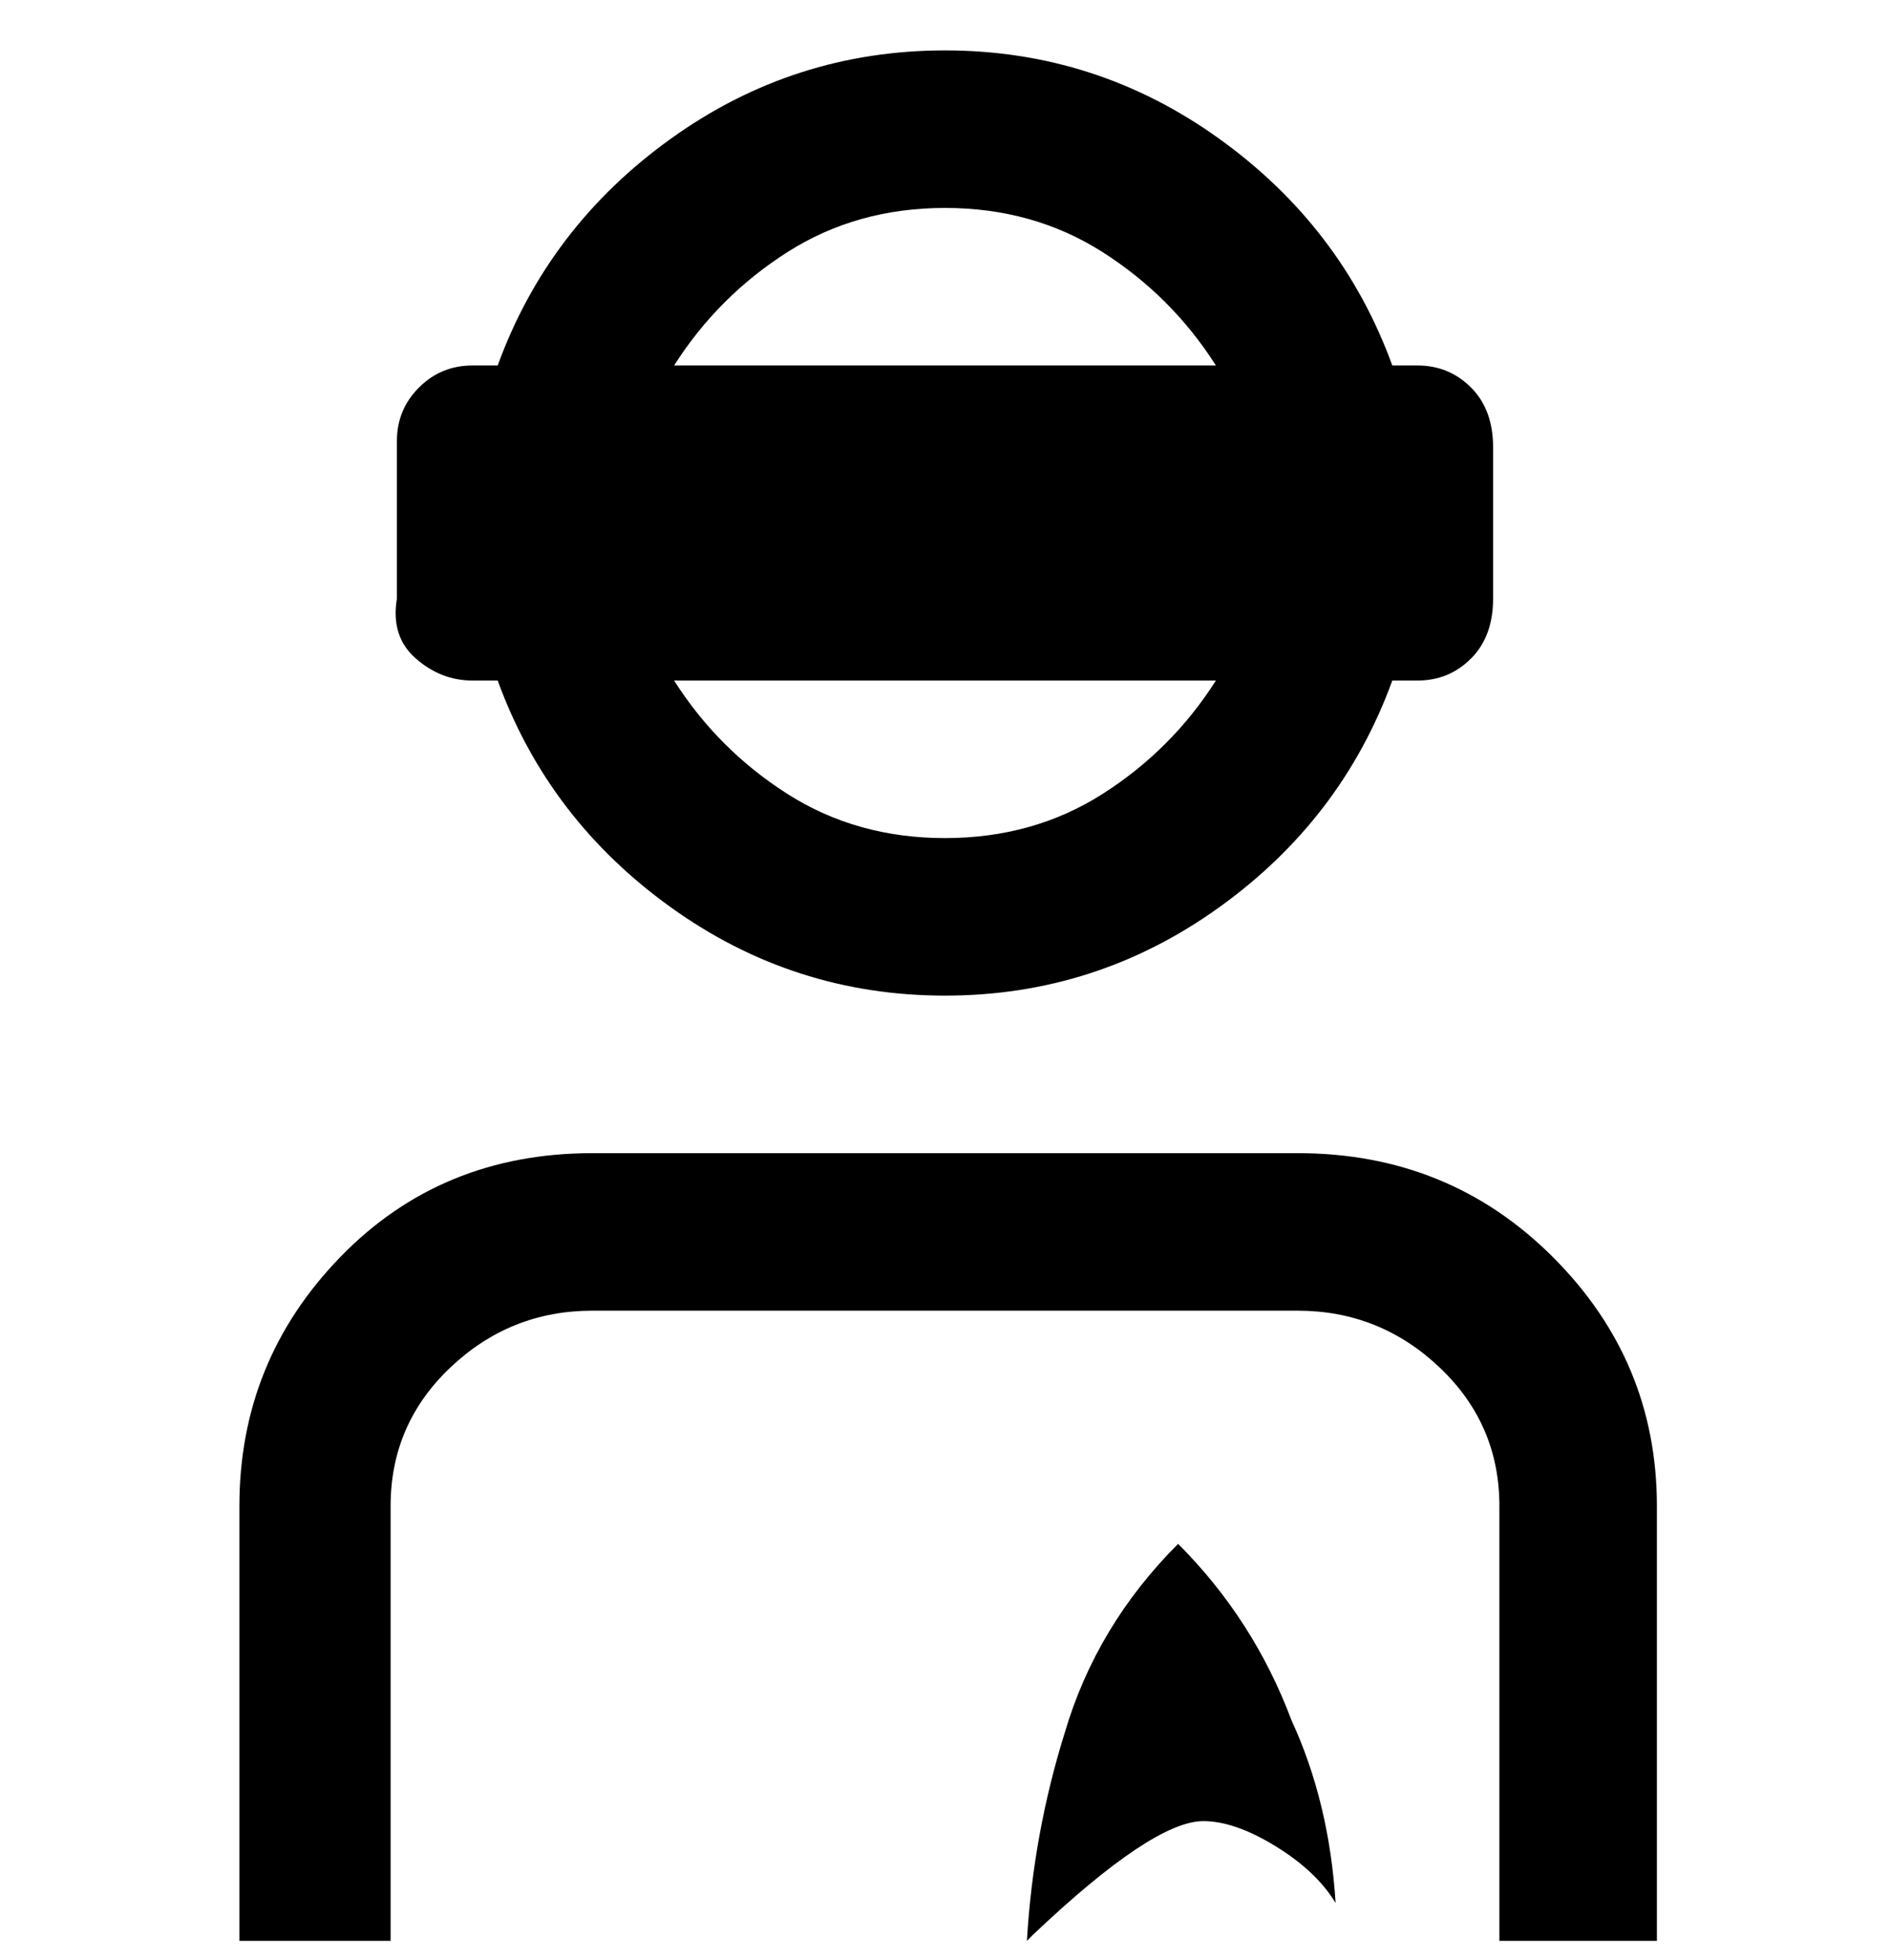 <svg viewBox="0 0 300 311" xmlns="http://www.w3.org/2000/svg"><path d="M263 239v69h-25v-69q0-13-9.5-22t-22.5-9H94q-13 0-22.5 9T62 239v69H38v-69q0-23 16-39.5T94 183h112q24 0 40.5 16.5T263 239zm-76 6q-13 13-18 30-5 16-6 33l1-1q19-18 27-18 5 0 11.5 4t9.5 9q-1-16-7-29-6-16-18-28zM63 95V70q0-5 3.5-8.5T75 58h4q8-22 27.5-36T150 8q24 0 43.5 14T221 58h4q5 0 8.5 3.5T237 71v24q0 6-3.5 9.5T225 108h-4q-8 22-27.5 36T150 158q-24 0-43.5-14T79 108h-4q-5 0-9-3.5T63 95zm130 13h-86q7 11 18 18t25 7q14 0 25-7t18-18zm-86-50h86q-7-11-18-18t-25-7q-14 0-25 7t-18 18z"/></svg>